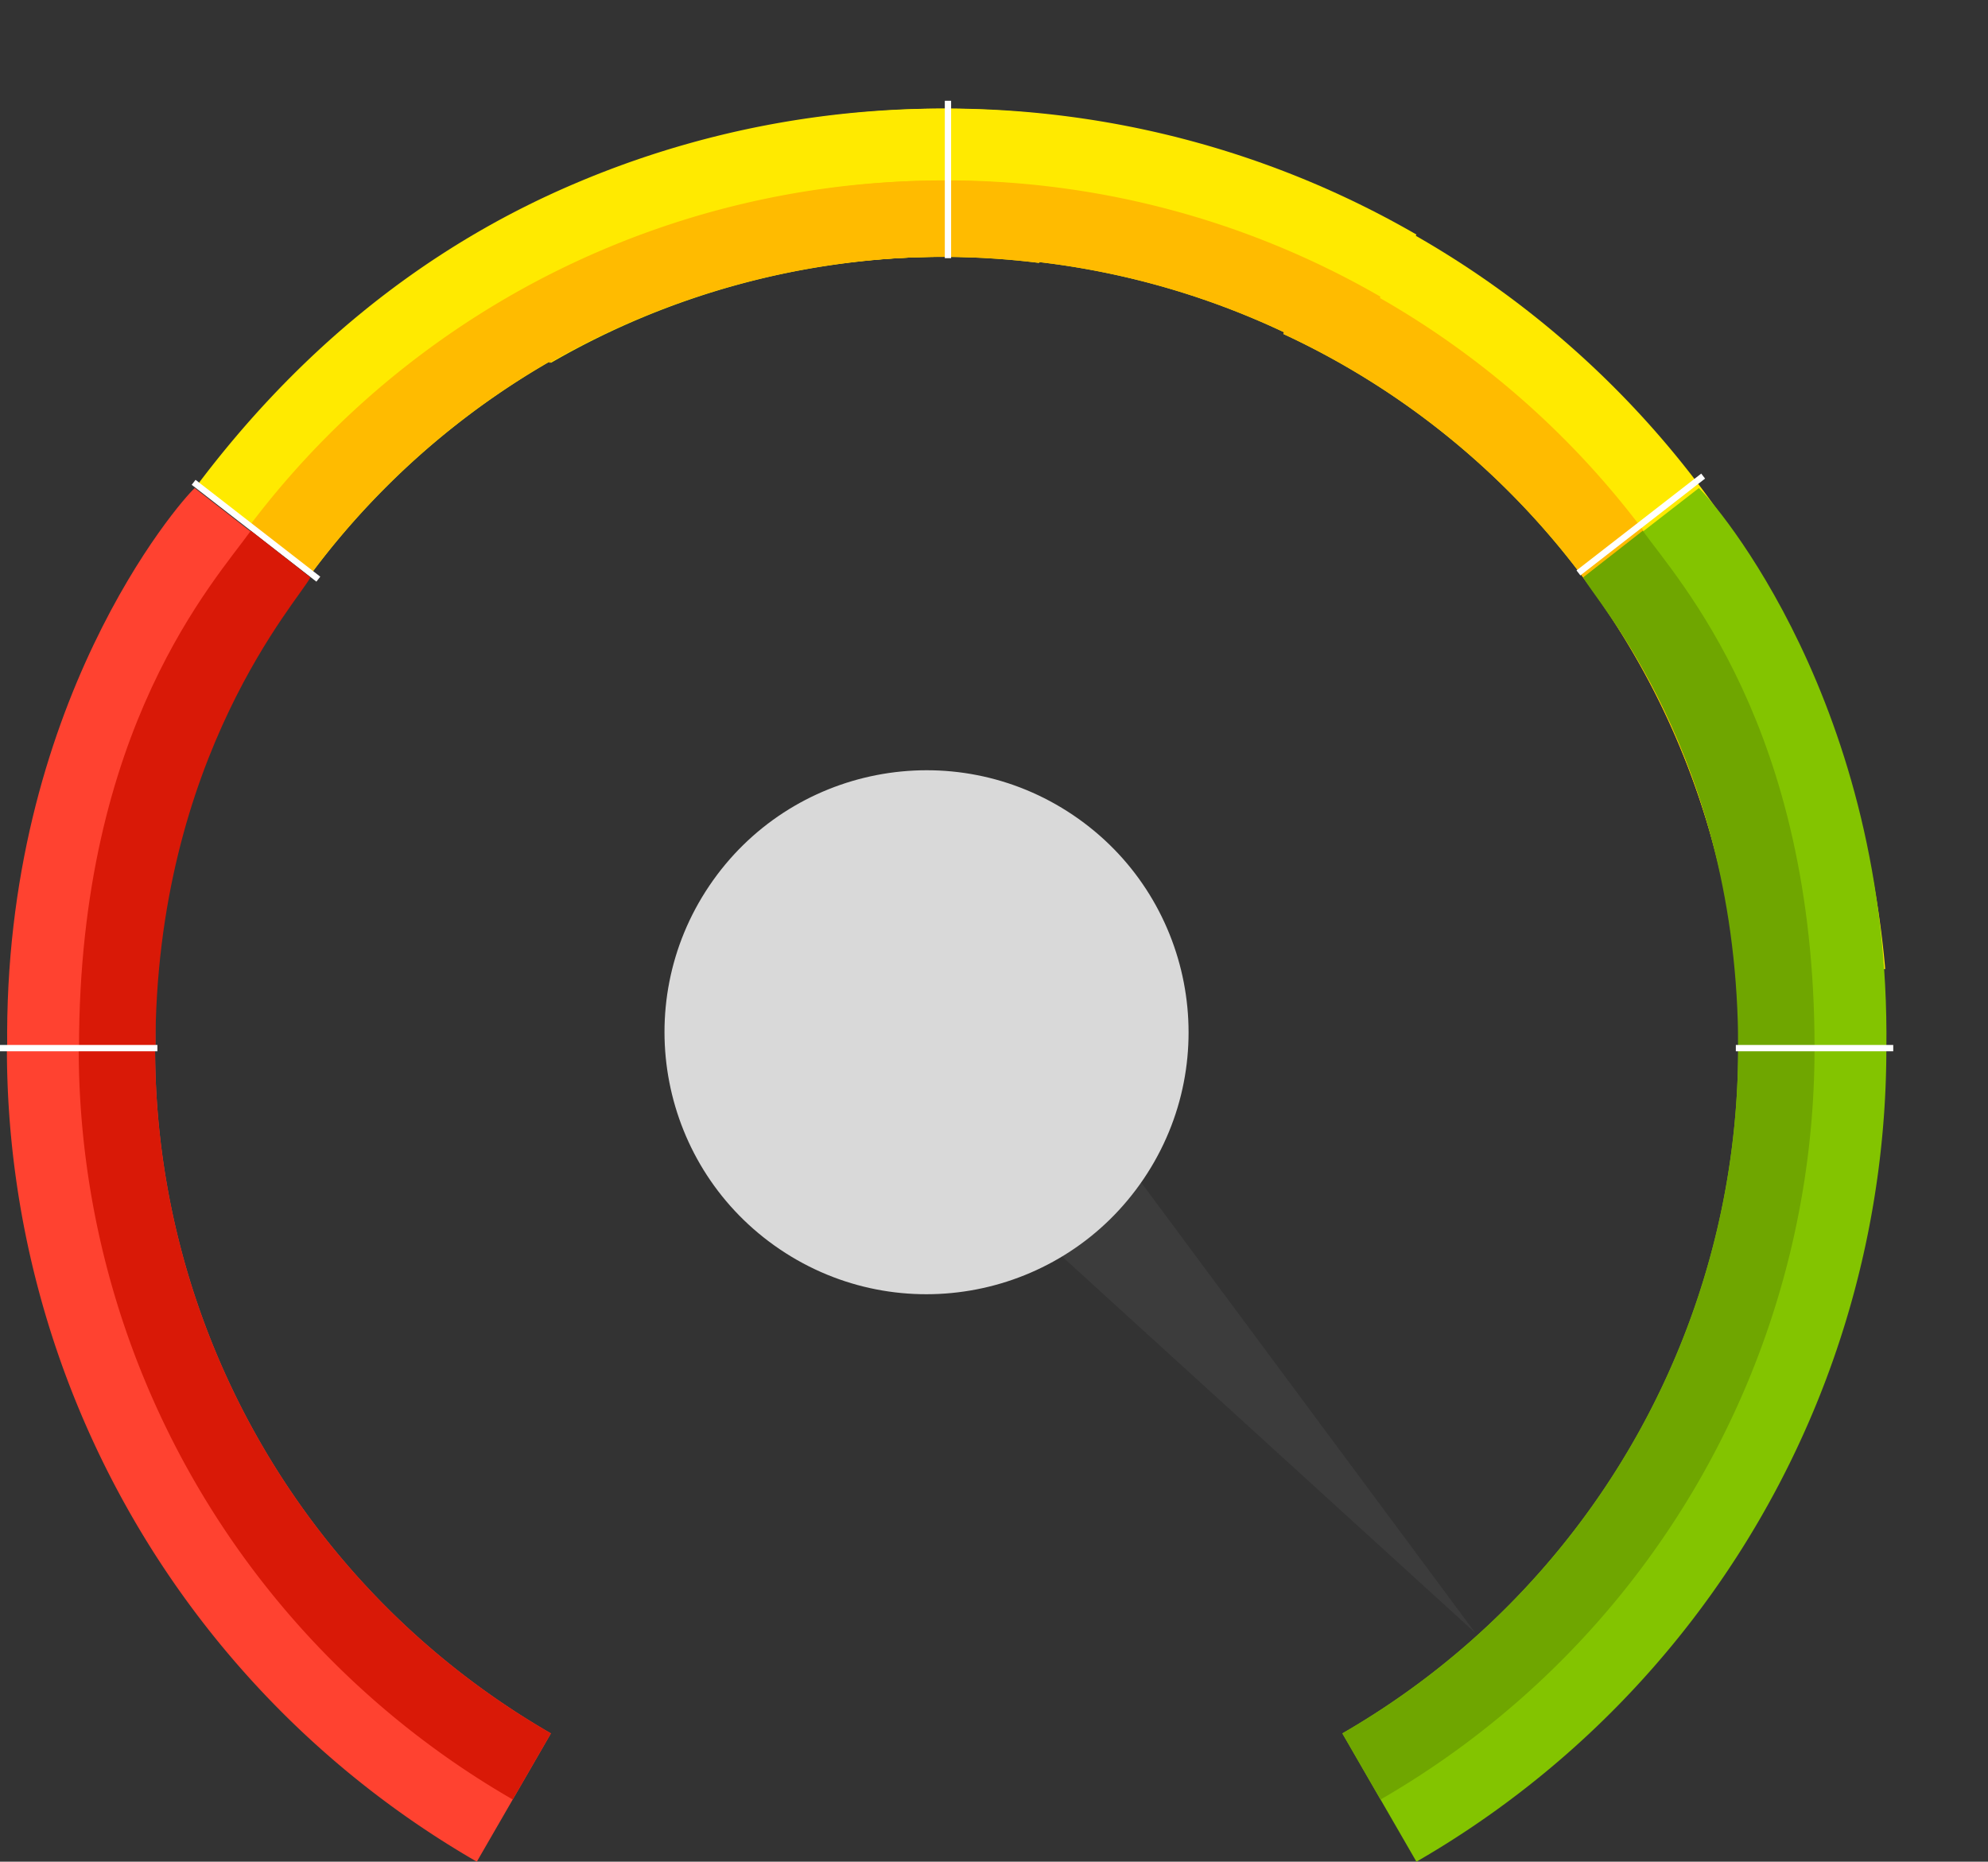 <svg xmlns="http://www.w3.org/2000/svg" width="315.597" height="295.602" viewBox="0 0 315.597 295.602"><rect x="0" y="0" width="315.597" height="295.602" fill="#333333" stroke="none"/><defs><style>.a{fill:#ffea00;}.b{fill:#ff4230;}.c{fill:#fb0;}.d{fill:#d91907;}.e{fill:#3c3c3c;}.f{fill:#d9d9d9;}.g{fill:none;stroke:#fff;}.h{fill:#83c400;}.i{fill:#6fa600;}</style></defs><g transform="translate(0 0)"><path class="a" d="M439.651,146.916a125.054,125.054,0,0,1,62.82,16.849l11.761-20.372a149.048,149.048,0,0,0-149.166,0l11.764,20.372A125.036,125.036,0,0,1,439.651,146.916Z" transform="translate(-289.372 -106.151)"/><path class="a" d="M73.924,23.526a125.053,125.053,0,0,1,62.82,16.849L148.506,20A148.439,148.439,0,0,0,73.924,0C46.743,0,21.947,7.941,0,20.639l11.154,20A125.053,125.053,0,0,1,73.924,23.526Z" transform="matrix(0.921, -0.391, 0.391, 0.921, 23.233, 58.026)"/><path class="a" d="M74.585,23.526a125.053,125.053,0,0,1,62.82,16.849L149.166,20A149.047,149.047,0,0,0,0,20L11.764,40.375A125.036,125.036,0,0,1,74.585,23.526Z" transform="matrix(0.574, 0.819, -0.819, 0.574, 230.039, 20.218)"/><path class="b" d="M366.145,168.28H342.619a149.082,149.082,0,0,0,74.6,129.18l11.765-20.372A125.571,125.571,0,0,1,366.145,168.28Z" transform="translate(-341.523 -1.858)"/><path class="c" d="M435.664,138.947A125.054,125.054,0,0,1,498.485,155.8l6.062-10.5a137.653,137.653,0,0,0-137.764,0l5.835,10.51A125.886,125.886,0,0,1,435.664,138.947Z" transform="translate(-285.385 -98.183)"/><path class="c" d="M68.882,12.127A125.054,125.054,0,0,1,131.7,28.976l6.062-10.5A137.653,137.653,0,0,0,0,18.474l6.261,10.68A124.433,124.433,0,0,1,68.882,12.127Z" transform="matrix(0.921, -0.391, 0.391, 0.921, 32.328, 66.548)"/><path class="c" d="M68.882,12.127A125.053,125.053,0,0,1,131.7,28.976l6.062-10.5A137.652,137.652,0,0,0,0,18.474l6.062,10.5A125.036,125.036,0,0,1,68.882,12.127Z" transform="matrix(0.574, 0.819, -0.819, 0.574, 223.972, 31.427)"/><path class="d" d="M358.176,168.28H346.049a137.692,137.692,0,0,0,68.9,119.306l6.062-10.5A125.571,125.571,0,0,1,358.176,168.28Z" transform="translate(-333.554 -1.858)"/><g transform="translate(201.95 93.312) rotate(79)"><path class="e" d="M0,55.829,116.718,0,12.93,77.253Z" transform="translate(52.36 0)"/><ellipse class="f" cx="41.595" cy="41.595" rx="41.595" ry="41.595" transform="translate(0 67.322) rotate(-45)"/></g><line class="g" y2="24.989" transform="translate(150.49 16.004)"/><line class="g" x2="19.796" y2="15.376" transform="translate(30.739 76.583)"/><line class="g" x1="19.796" y2="15.376" transform="translate(250.581 75.594)"/><path class="h" d="M406.412,277.088l11.761,20.372a149.085,149.085,0,0,0,74.6-129.18H469.246A125.575,125.575,0,0,1,406.412,277.088Z" transform="translate(-193.312 -1.858)"/><path class="h" d="M444.03,150.353l-17.04,13.233c37.55,21.728,23.279,29.182,23.279,75.688H473.8C474.465,184.788,446.456,152.529,444.03,150.353Z" transform="translate(-174.335 -72.853)"/><path class="b" d="M456.769,150.353l17.04,13.233c-37.55,21.728-23.279,29.182-23.279,75.688H427C426.334,184.787,454.343,152.529,456.769,150.353Z" transform="translate(-425.856 -72.853)"/><path class="i" d="M435.757,151.71l-9.453,7.4c1.644,3.421,24.6,28.245,24.6,74.752h12.127C463.027,182.868,441.355,159.577,435.757,151.71Z" transform="translate(-174.967 -67.439)"/><path class="d" d="M453.575,151.71l9.452,7.4c-1.643,3.421-24.6,28.245-24.6,74.751H426.3C426.3,182.868,447.976,159.577,453.575,151.71Z" transform="translate(-413.757 -67.439)"/><path class="i" d="M481.372,168.28H469.246a125.575,125.575,0,0,1-62.834,108.808l6.062,10.5A137.689,137.689,0,0,0,481.372,168.28Z" transform="translate(-193.312 -1.858)"/><line class="g" y2="24.989" transform="translate(300.554 166.421) rotate(90)"/><line class="g" y2="24.989" transform="translate(24.989 166.421) rotate(90)"/></g></svg>